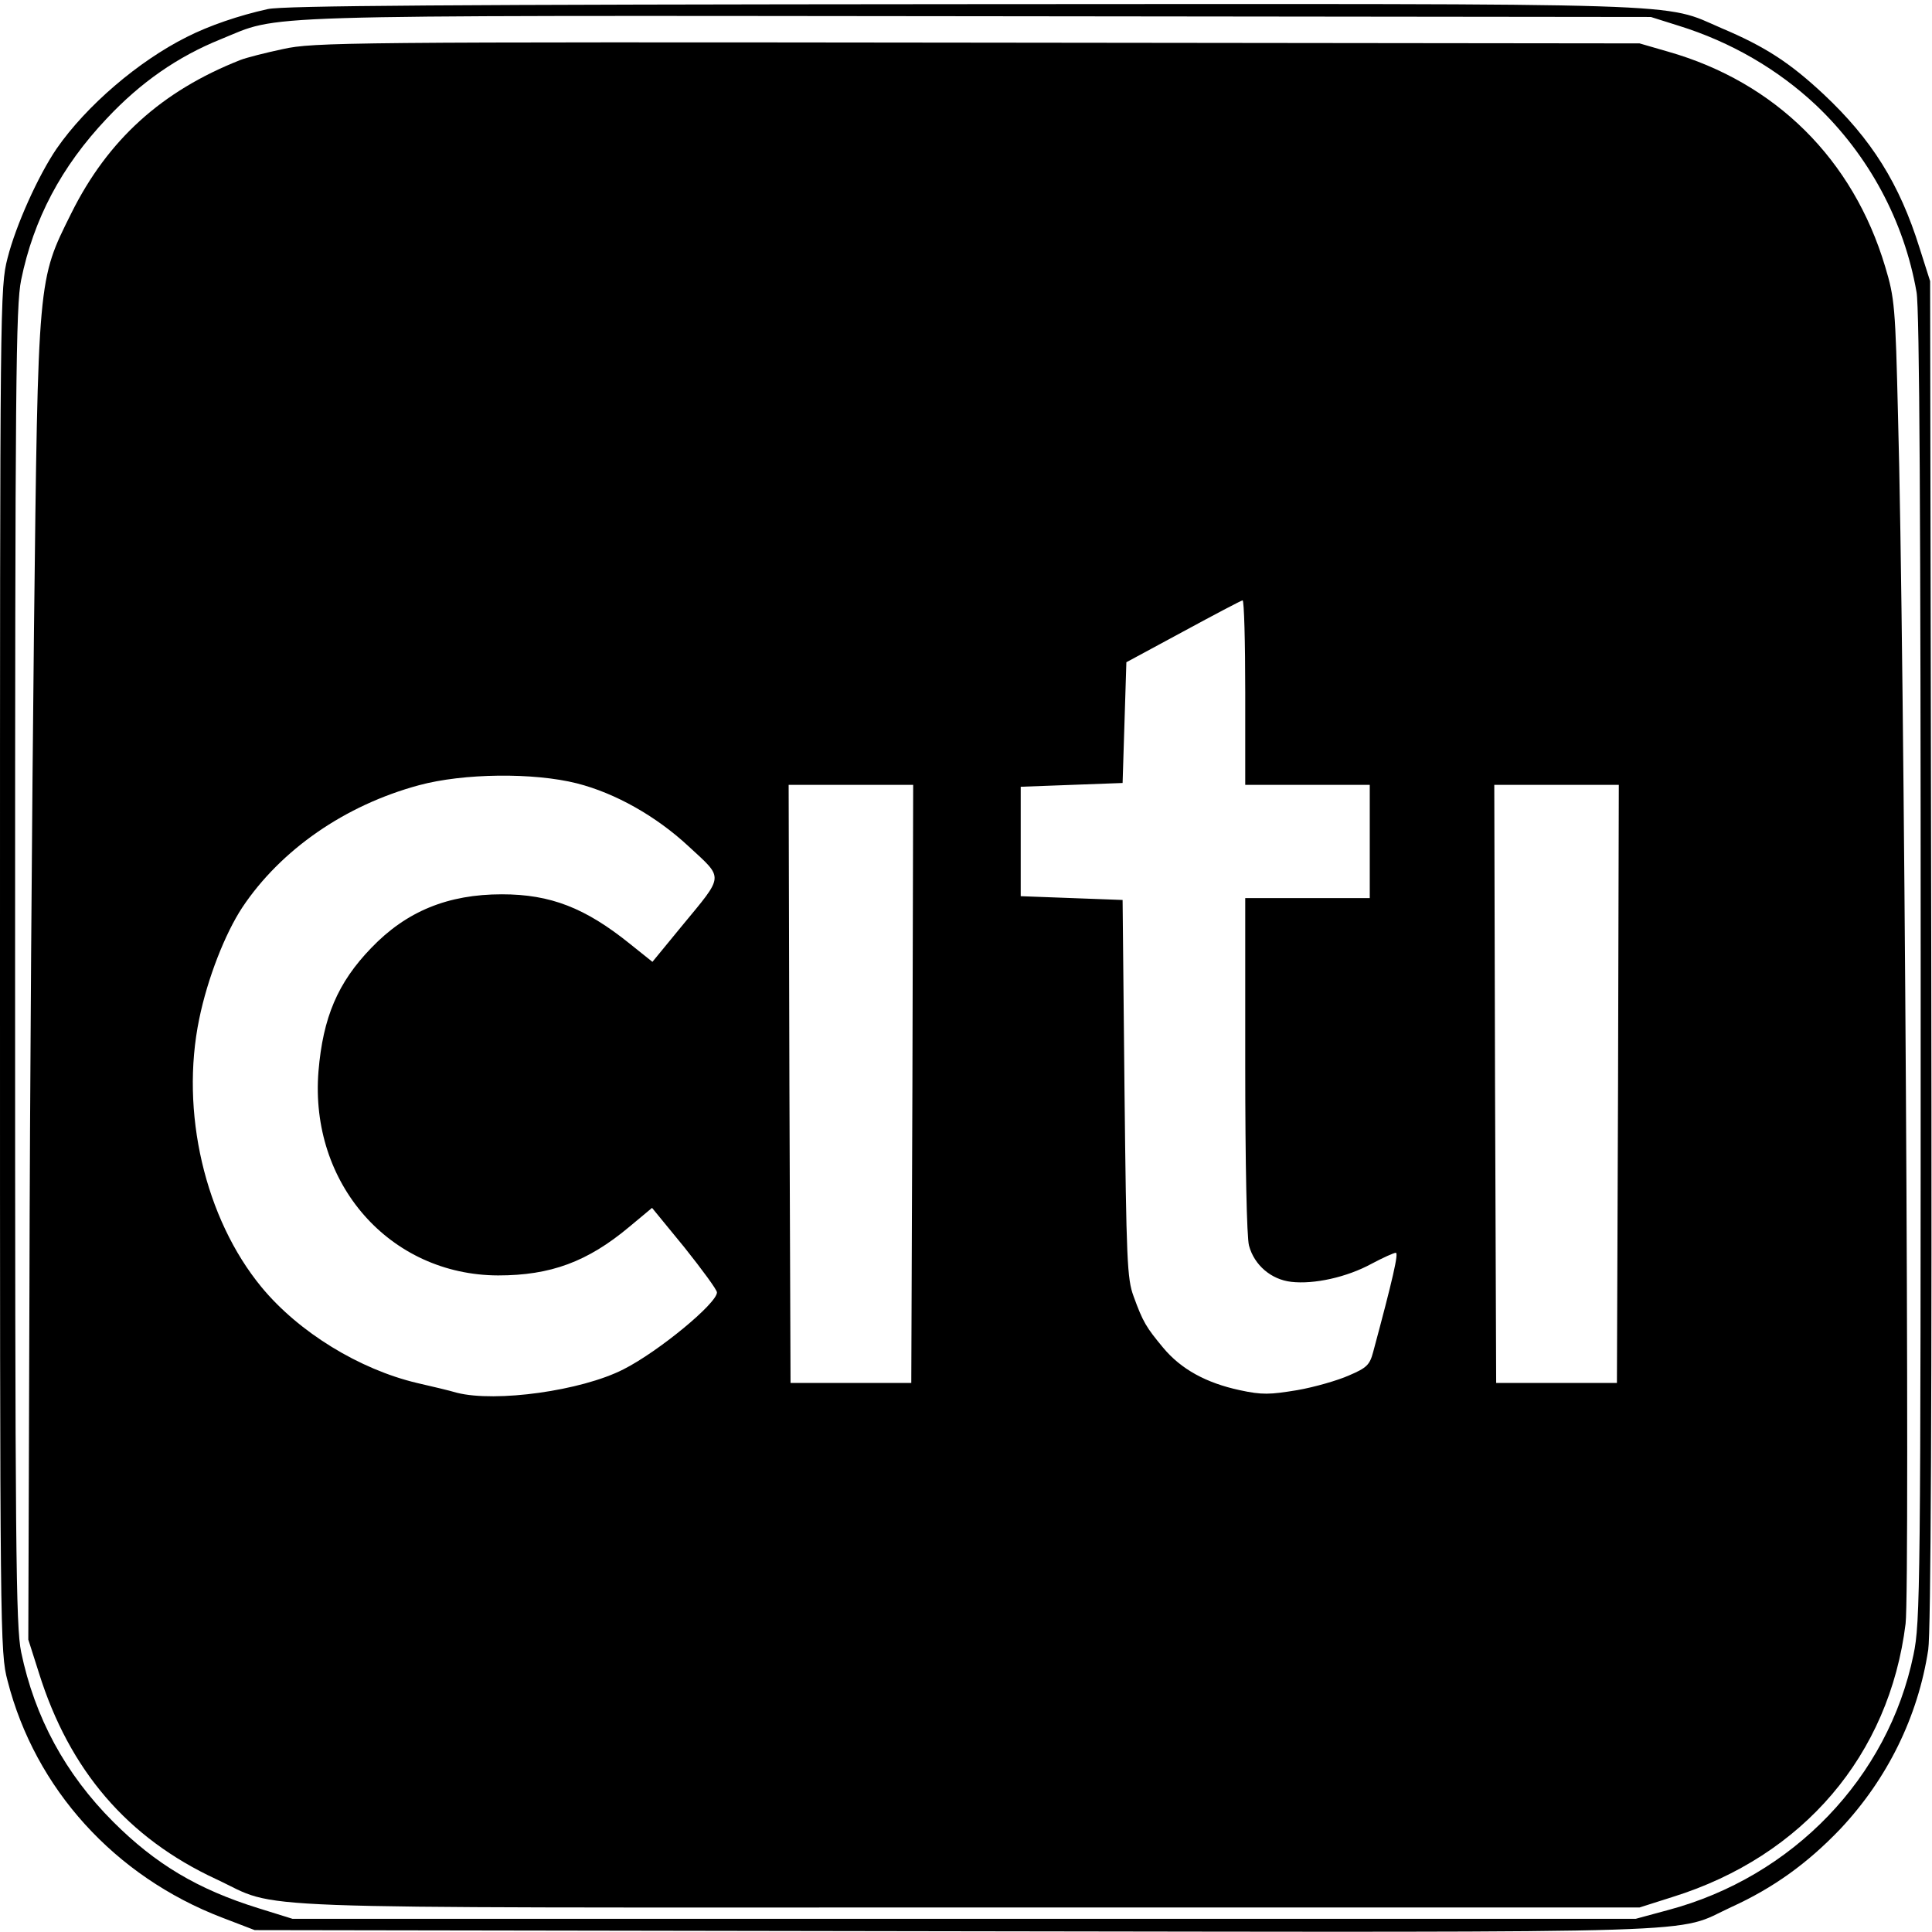 <?xml version="1.0" standalone="no"?>
<!DOCTYPE svg PUBLIC "-//W3C//DTD SVG 20010904//EN"
 "http://www.w3.org/TR/2001/REC-SVG-20010904/DTD/svg10.dtd">
<svg version="1.0" xmlns="http://www.w3.org/2000/svg"
 width="512pt" height="512pt" viewBox="0 0 512 512"
 preserveAspectRatio="xMidYMid meet">
<g transform="translate(0,512) scale(0.1,-0.1)"
fill="#000000" stroke="none">
<path d="M710 5096 c-77 -17 -156 -44 -215 -74 -128 -64 -266 -182 -345 -296
-49 -72 -108 -203 -130 -290 -20 -78 -20 -109 -20 -1886 0 -1764 0 -1809 20
-1884 73 -286 284 -519 569 -628 l86 -33 1858 -3 c2061 -3 1901 -7 2055 64
112 51 202 116 289 207 125 133 206 298 233 475 7 45 10 661 8 1847 l-3 1780
-28 88 c-53 170 -127 288 -255 408 -88 82 -153 125 -269 174 -160 69 -41 65
-2015 64 -1364 -1 -1796 -4 -1838 -13z m3738 -44 c139 -43 264 -116 365 -211
139 -132 233 -306 266 -495 8 -40 11 -624 11 -1790 0 -1648 -1 -1735 -19
-1821 -67 -326 -320 -589 -651 -677 l-85 -23 -1780 0 -1780 0 -90 28 c-161 50
-273 117 -385 229 -127 127 -208 277 -244 450 -14 69 -16 267 -16 1818 0 1548
2 1749 16 1818 33 161 106 300 227 428 90 96 188 164 302 210 163 66 38 63
2005 61 l1785 -2 73 -23z"/>
<path d="M750 4990 c-47 -10 -98 -23 -113 -29 -208 -82 -351 -211 -448 -406
-89 -179 -88 -164 -99 -1110 -5 -451 -11 -1236 -12 -1745 l-3 -925 28 -88 c81
-259 235 -438 470 -547 176 -82 2 -75 1997 -75 l1775 0 88 28 c346 108 574
376 617 724 12 95 -3 2601 -20 3198 -7 292 -9 315 -34 398 -85 285 -291 489
-575 570 l-76 22 -1755 2 c-1669 2 -1759 1 -1840 -17z m2550 -1705 l0 -245
165 0 165 0 0 -150 0 -150 -165 0 -165 0 0 -442 c0 -261 4 -458 10 -479 14
-52 59 -90 112 -96 60 -7 147 12 213 48 30 16 59 29 64 29 8 0 -8 -70 -60
-263 -9 -34 -17 -42 -64 -62 -29 -13 -91 -31 -137 -39 -73 -12 -93 -13 -153 0
-88 19 -155 55 -203 113 -44 53 -53 67 -78 136 -17 46 -19 94 -24 550 l-5 500
-135 5 -135 5 0 145 0 145 135 5 135 5 5 160 5 160 150 81 c83 45 153 82 158
83 4 0 7 -109 7 -244z m-1771 -241 c102 -26 210 -87 296 -167 94 -87 95 -74
-18 -211 l-78 -95 -60 48 c-118 95 -210 131 -339 131 -143 0 -253 -45 -346
-142 -89 -92 -128 -184 -140 -327 -24 -298 189 -540 476 -541 139 0 237 36
348 129 l60 50 86 -105 c47 -59 86 -112 86 -119 0 -29 -155 -157 -248 -204
-112 -57 -338 -88 -441 -62 -20 6 -67 17 -106 26 -152 36 -313 134 -412 254
-150 182 -216 465 -165 711 22 107 68 225 114 295 102 153 272 271 468 324
118 32 304 34 419 5z m889 -796 l-3 -793 -160 0 -160 0 -3 793 -2 792 165 0
165 0 -2 -792z m1870 0 l-3 -793 -160 0 -160 0 -3 793 -2 792 165 0 165 0 -2
-792z"/>
</g>
</svg>
